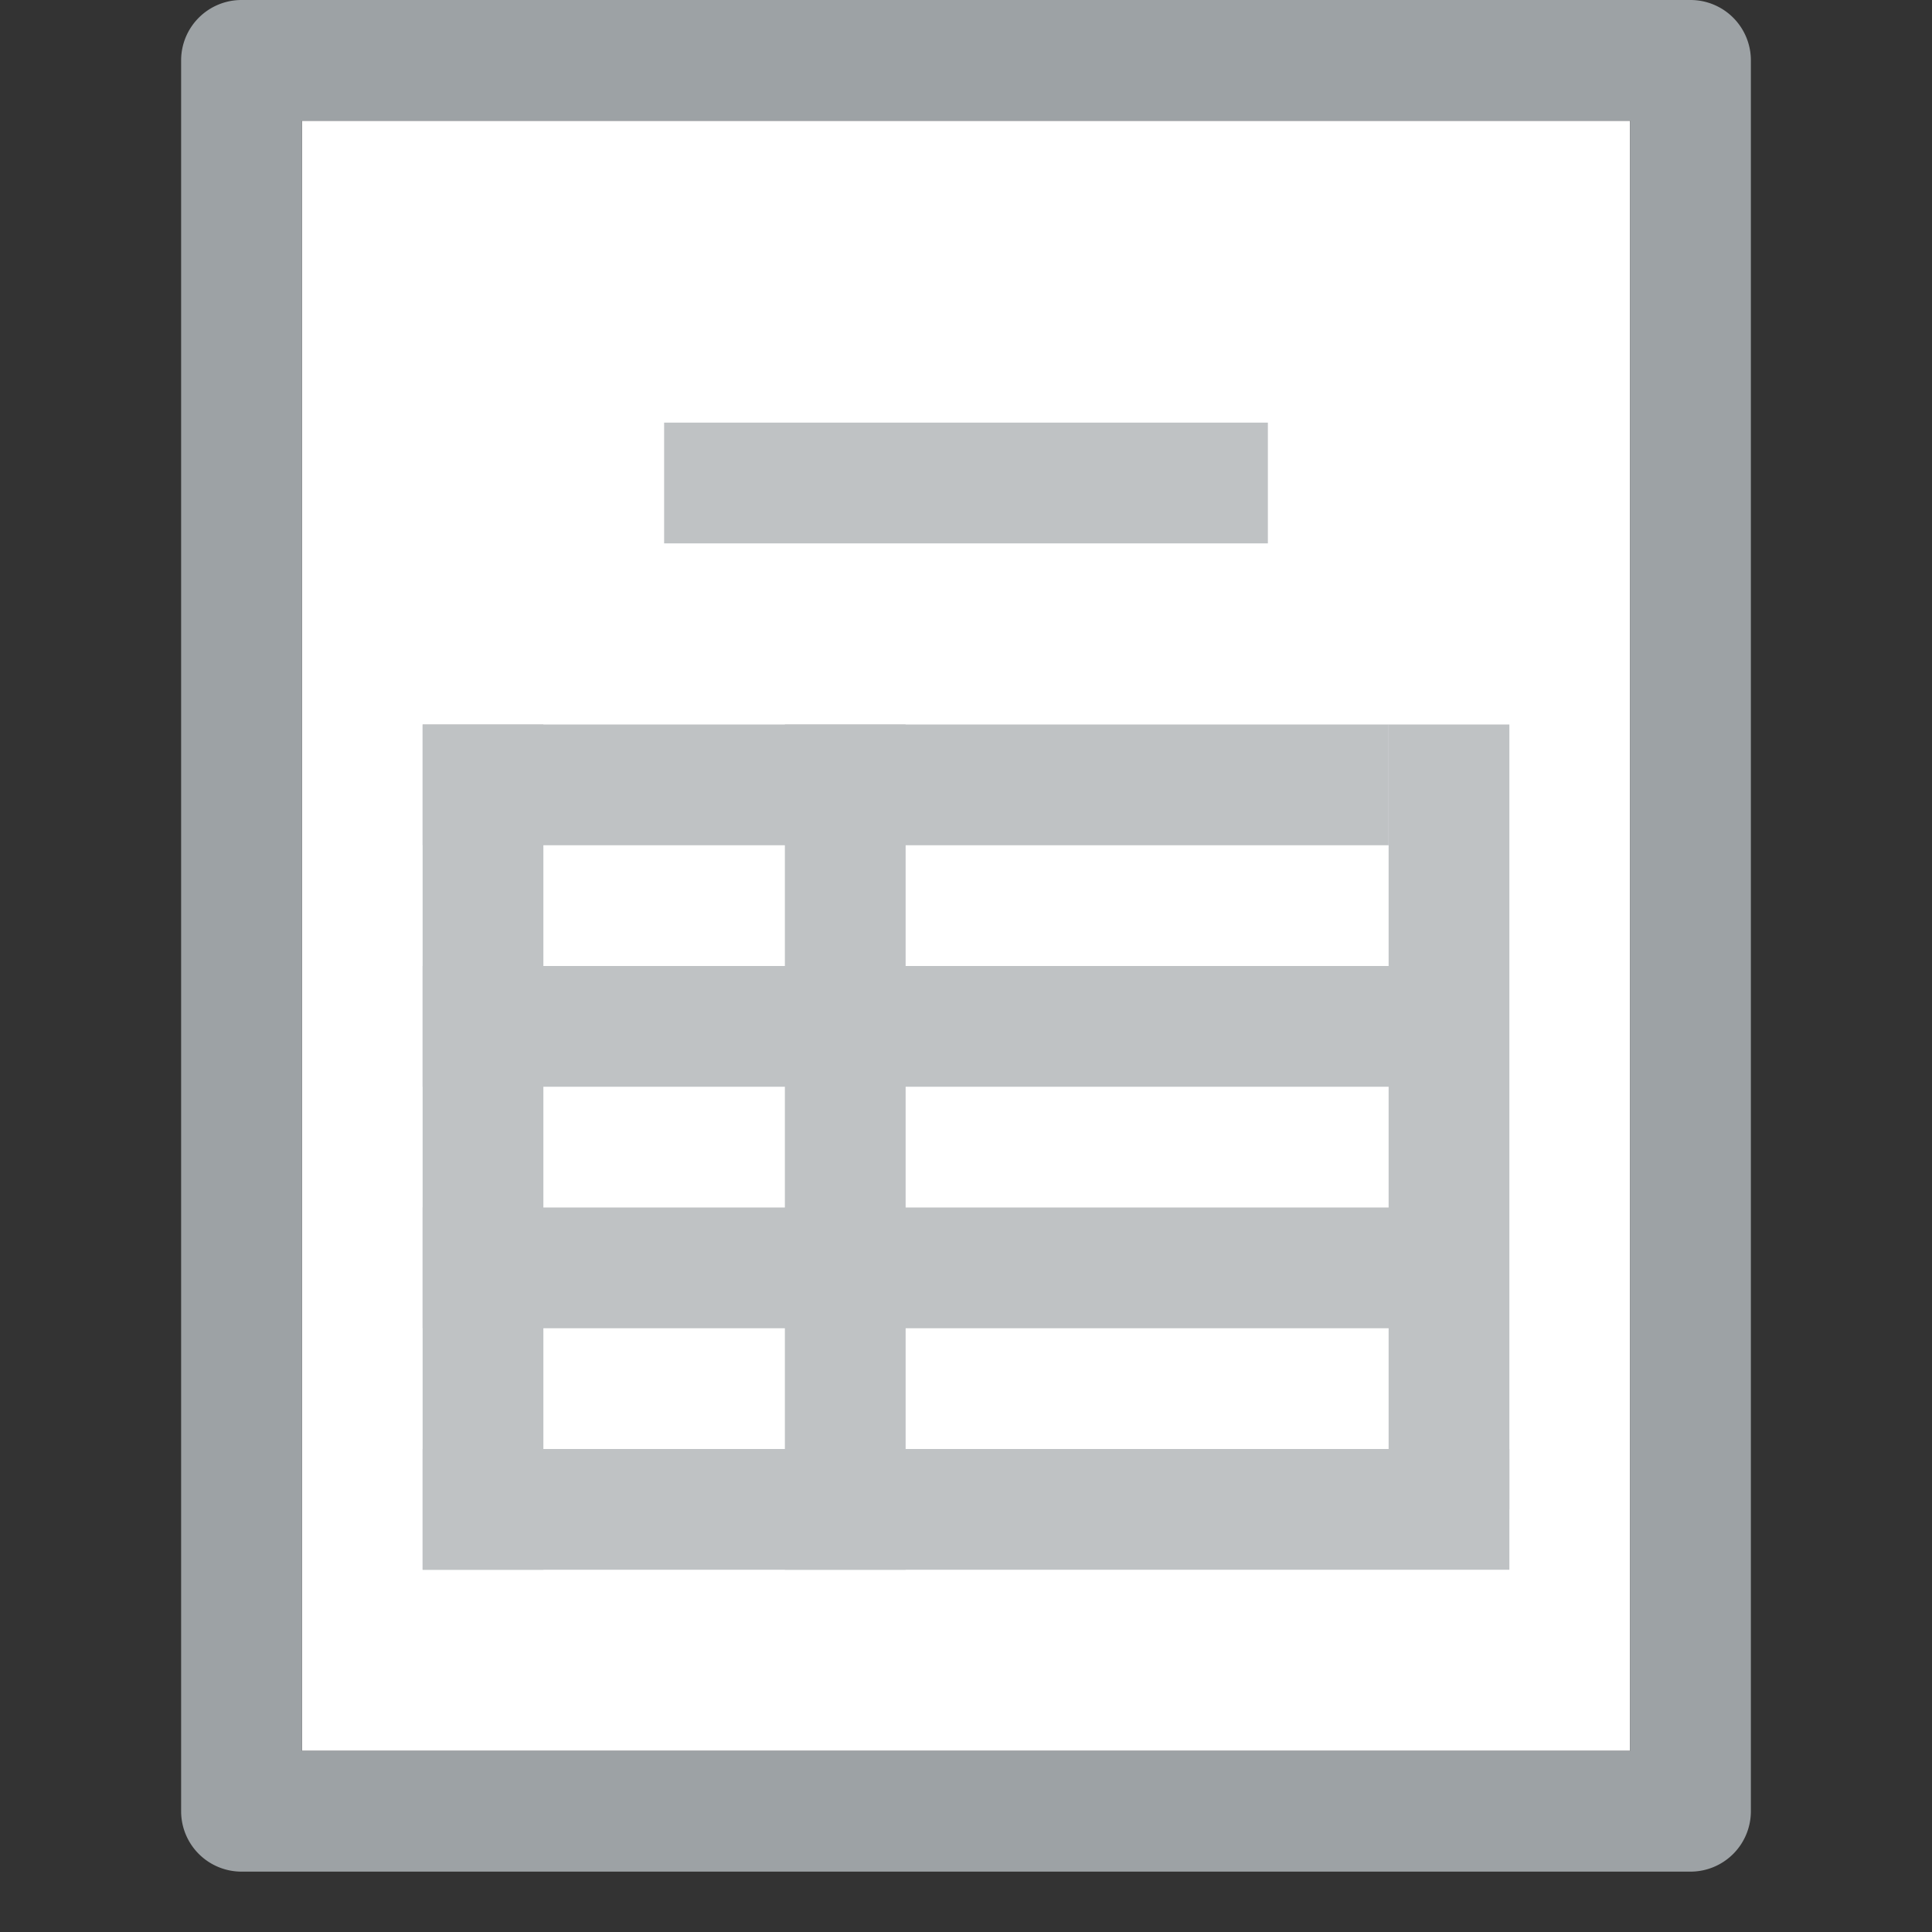 <svg id="Layer_1" data-name="Layer 1" xmlns="http://www.w3.org/2000/svg" viewBox="0 0 32 32"><rect x="0" y="0" width="32" height="32" fill="#333333" stroke="none"/><title>Mailingliste_large2</title><rect x="5" y="2" width="22" height="27" fill="#fff"/><path d="M27,2V29H5V2H27m1-2H4A1,1,0,0,0,3,1V30a1,1,0,0,0,1,1H28a1,1,0,0,0,1-1V1a1,1,0,0,0-1-1Z" fill="#9da2a5"/><rect x="7" y="12" width="16" height="2" fill="#bfc2c4"/><rect x="7" y="16" width="17" height="2" fill="#bfc2c4"/><rect x="7" y="20" width="17" height="2" fill="#bfc2c4"/><rect x="7" y="12" width="2" height="14" fill="#bfc2c4"/><rect x="13" y="12" width="2" height="14" fill="#bfc2c4"/><rect x="23" y="12" width="2" height="13" fill="#bfc2c4"/><rect x="7" y="24" width="18" height="2" fill="#bfc2c4"/><rect x="11" y="7" width="10" height="2" fill="#bfc2c4"/></svg>